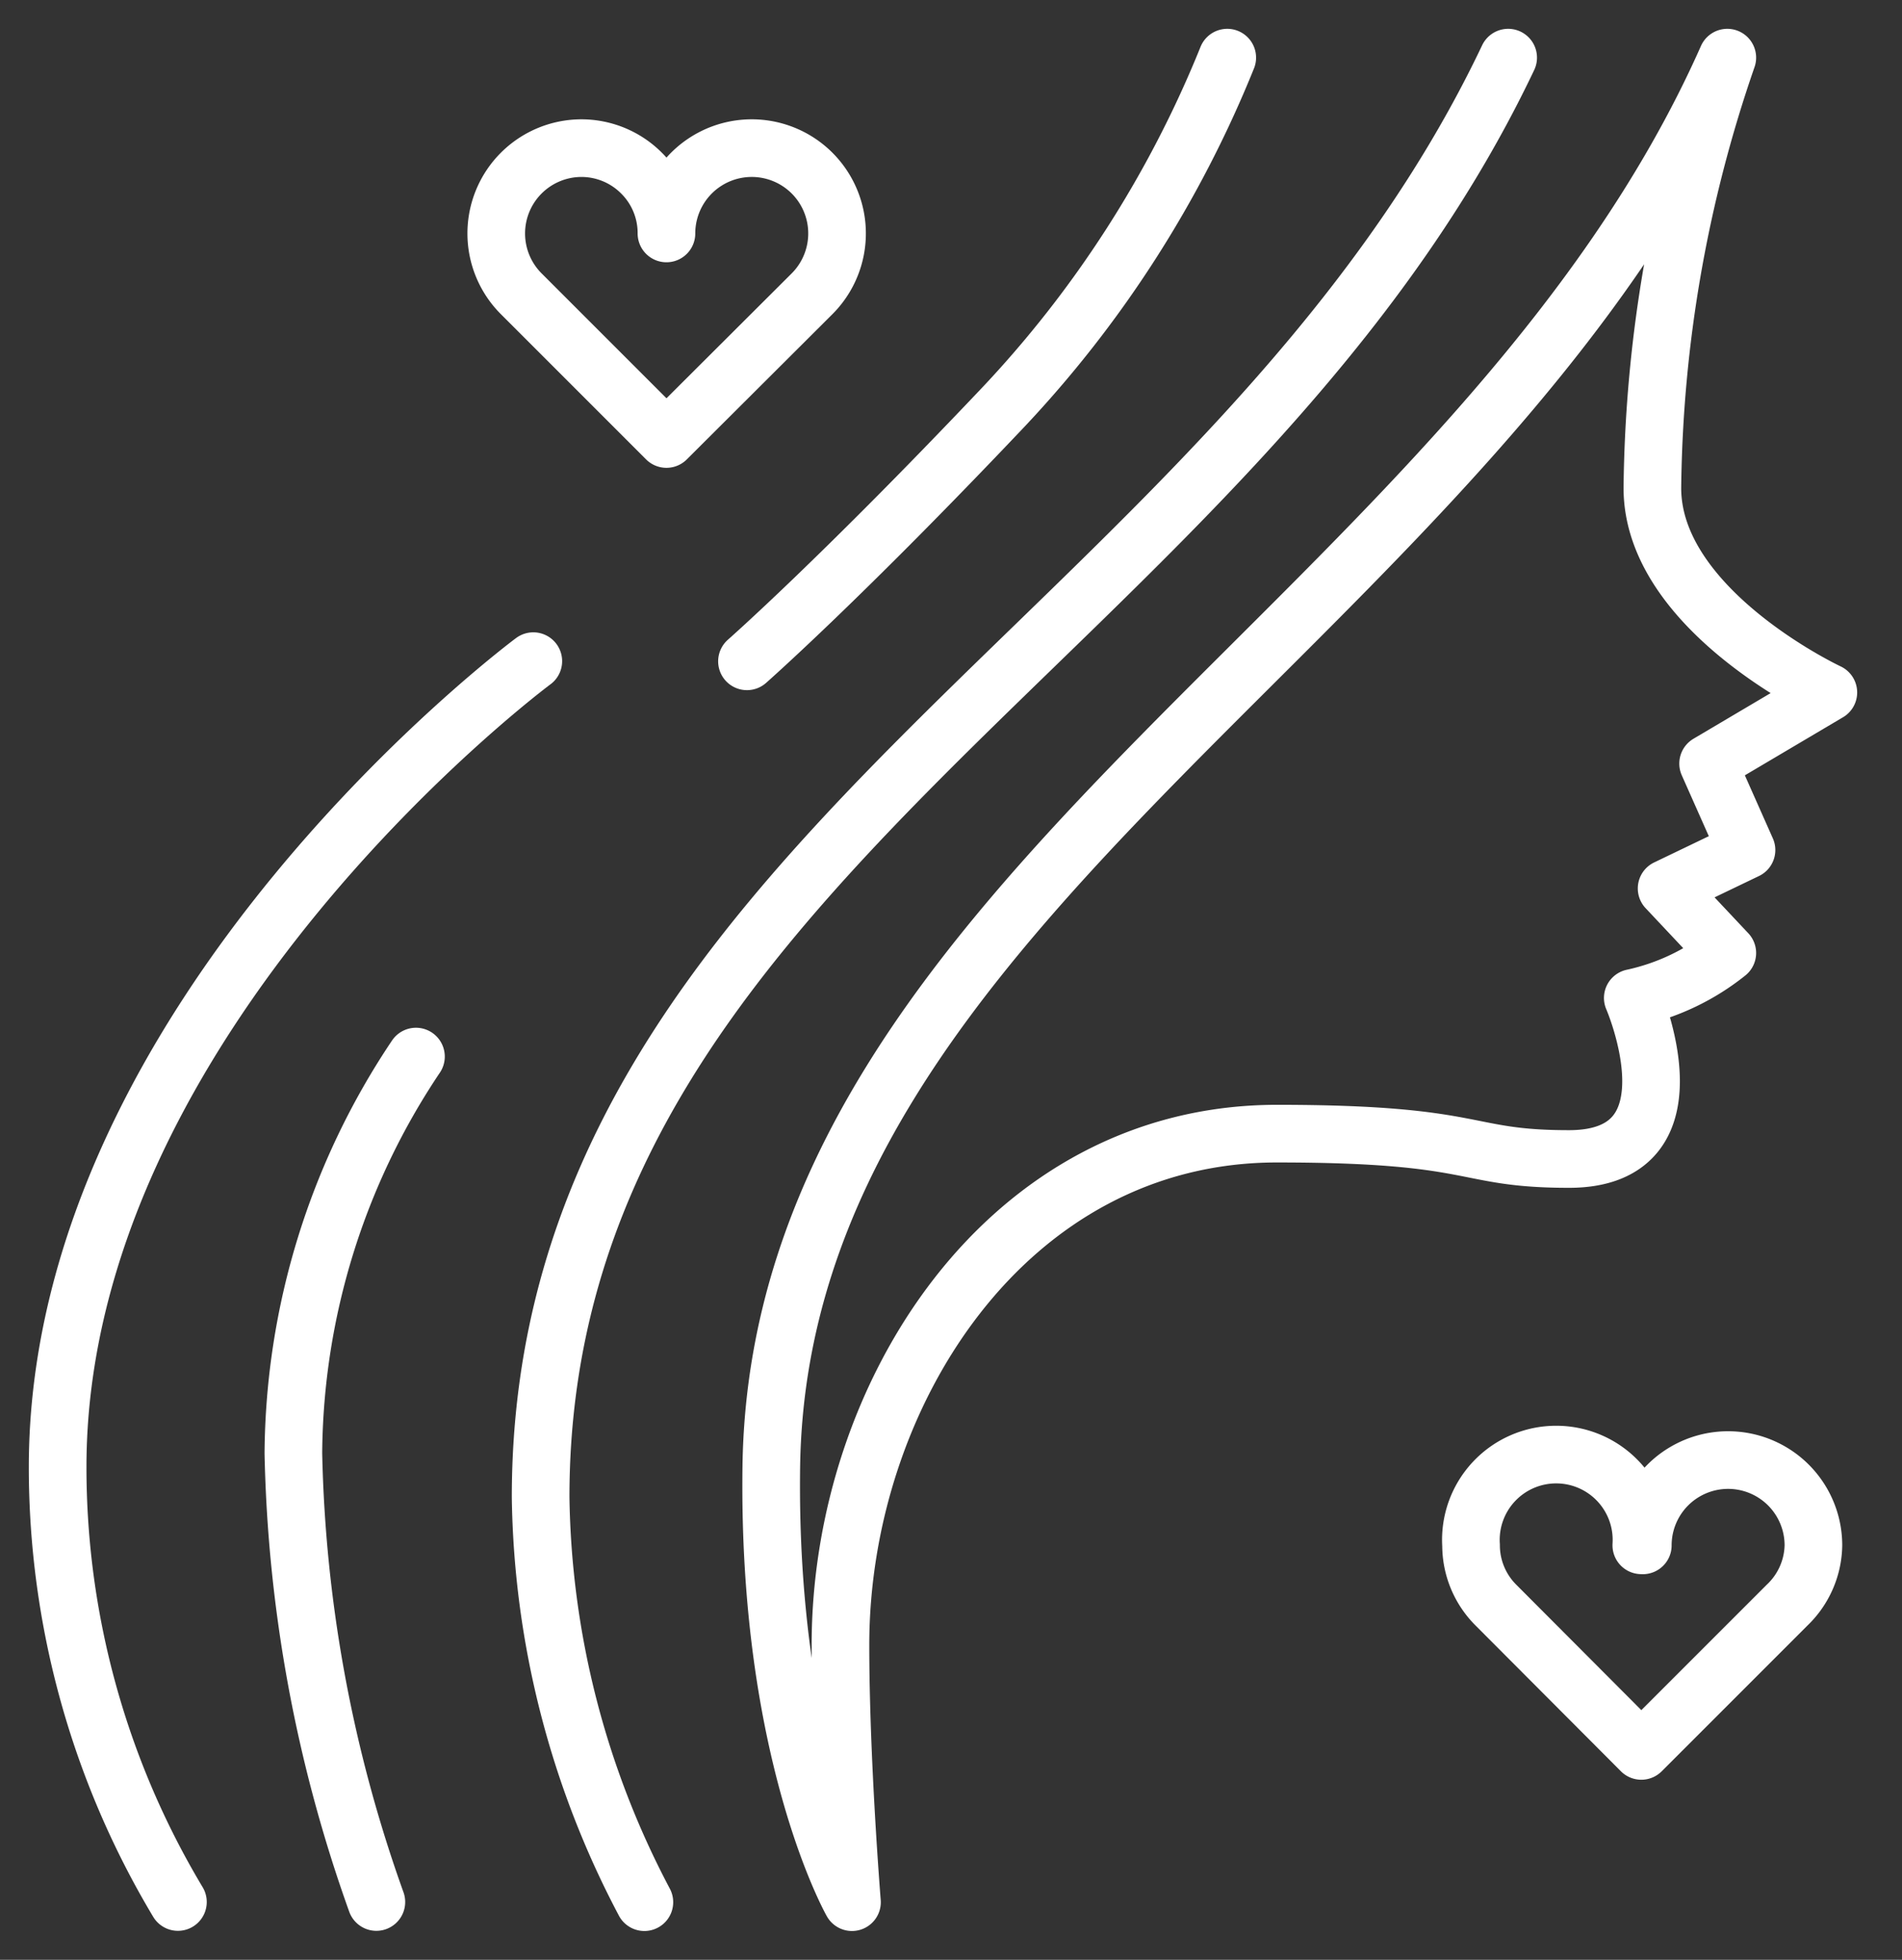 <svg xmlns="http://www.w3.org/2000/svg" width="33" height="34" viewBox="0 0 33 34"><rect x="0" y="0" width="33" height="34" fill="#333333" stroke="none"/><g><g><g><path fill="none" stroke="#fff" stroke-linecap="round" stroke-linejoin="round" stroke-miterlimit="20" d="M21.293 1a19.44 19.44 0 0 1-3.926 6.107c-2.807 2.96-4.407 4.366-4.407 4.366v0"/></g><g><path fill="none" stroke="#fff" stroke-linecap="round" stroke-linejoin="round" stroke-miterlimit="20" d="M9.253 11.47v0S1 17.597 1 25.45a14.667 14.667 0 0 0 2.087 7.547"/></g><g><path fill="none" stroke="#fff" stroke-linecap="round" stroke-linejoin="round" stroke-miterlimit="20" d="M7.217 18.33a12.5 12.5 0 0 0-2.127 6.88 24.554 24.554 0 0 0 1.44 7.787"/></g><g><path fill="none" stroke="#fff" stroke-linecap="round" stroke-linejoin="round" stroke-miterlimit="20" d="M26.167 1C21.4 11.033 9.38 15 9.38 25.973A15.46 15.46 0 0 0 11.18 33"/></g><g><path fill="none" stroke="#fff" stroke-linecap="round" stroke-linejoin="round" stroke-miterlimit="20" d="M29.969 1c-4.307 9.707-16.453 14.54-16.587 24.453-.066 4.967 1.4 7.547 1.4 7.547v0s-.2-2.46-.2-4.46c0-4.333 2.88-8.873 7.574-8.873 3.566 0 3.186.44 5.066.44 2.32 0 1.107-2.794 1.107-2.794a3.96 3.96 0 0 0 1.64-.78l-1.053-1.12v0l1.386-.666v0l-.666-1.5v0l2.086-1.234v0s-3.053-1.426-3.053-3.546A23.54 23.54 0 0 1 29.969 1z"/></g><g><path fill="none" stroke="#fff" stroke-linecap="round" stroke-linejoin="round" stroke-miterlimit="20" d="M11.563 4.05a1.48 1.48 0 1 1 2.527 1.046l-2.527 2.52v0l-2.52-2.52a1.48 1.48 0 0 1 1.044-2.526c.391 0 .767.156 1.043.433.277.275.433.65.433 1.04"/></g><g><path fill="none" stroke="#fff" stroke-linecap="round" stroke-linejoin="round" stroke-miterlimit="20" d="M28.503 26.81a1.48 1.48 0 1 1 2.96 0c-.007.394-.173.769-.46 1.04l-2.526 2.526v0l-2.52-2.527a1.467 1.467 0 0 1-.434-1.04 1.48 1.48 0 1 1 2.954 0"/></g></g></g></svg>
